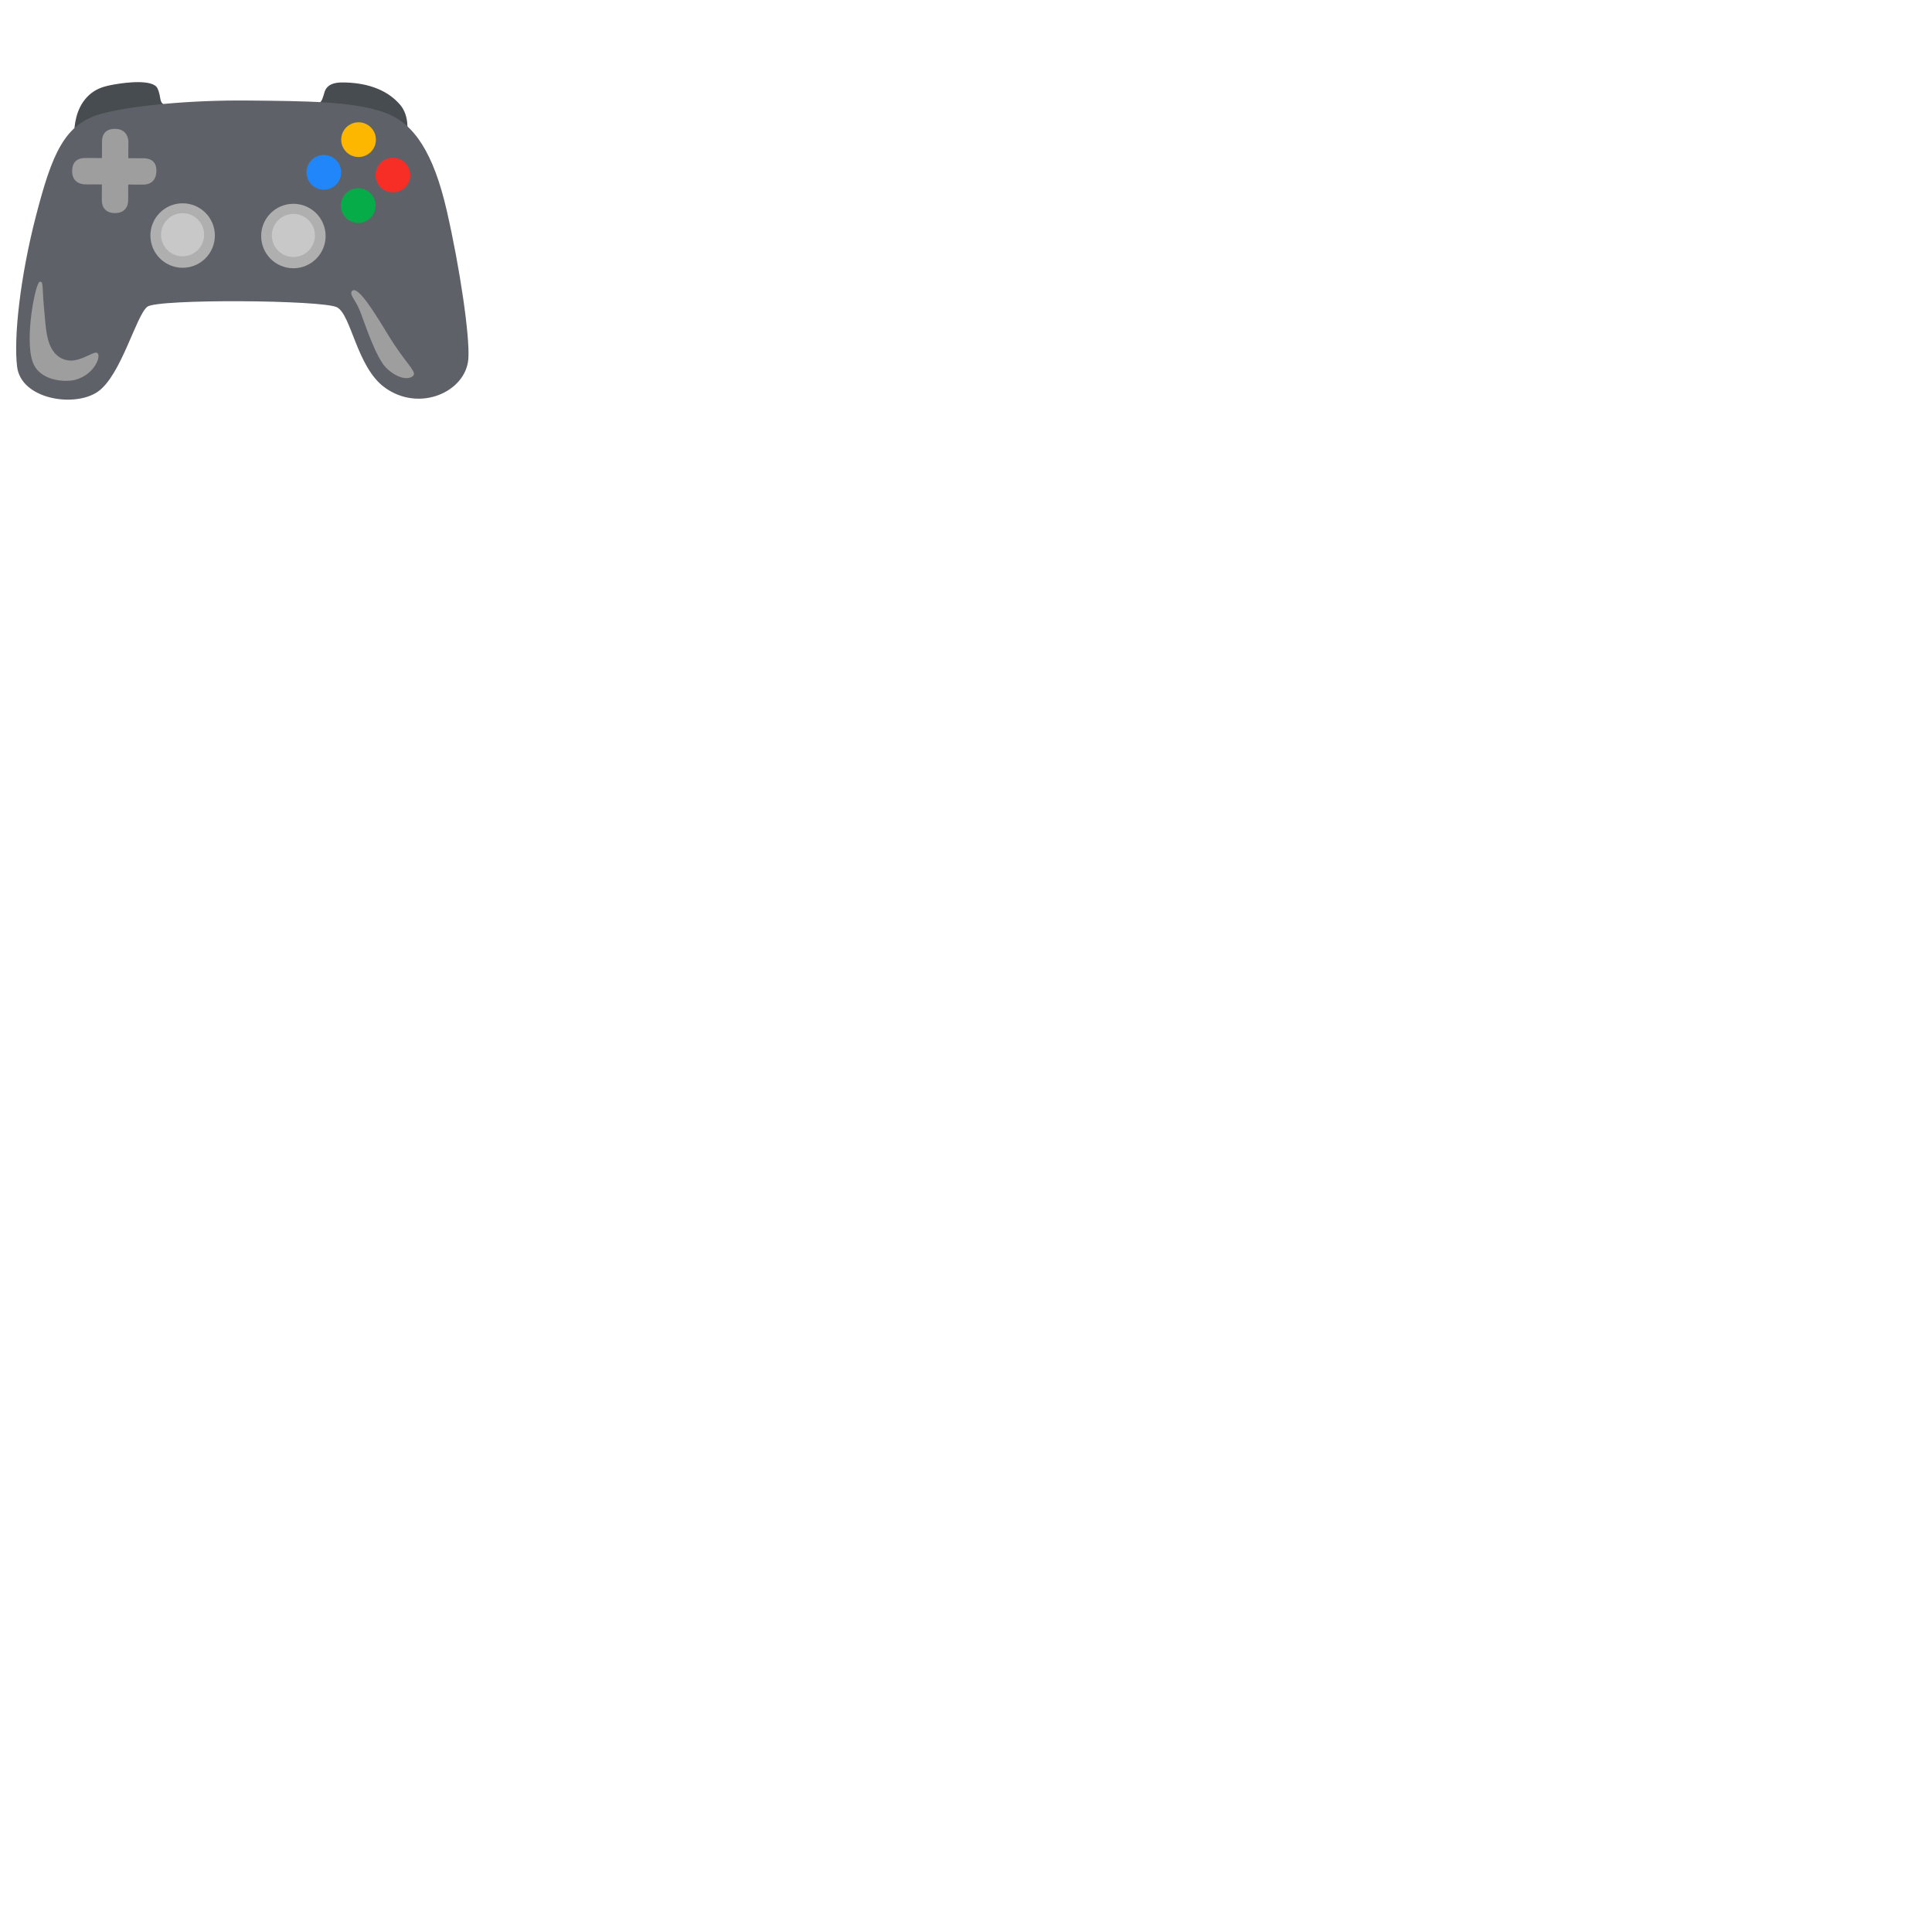 <svg xmlns="http://www.w3.org/2000/svg" version="1.1" viewBox="0 0 512 512" fill="currentColor"><path fill="#464C4F" d="M19.64 35.33c.09-.26-.09-4.82 2.45-8.41s5.87-4.12 8.33-4.56c2.98-.53 10.17-1.4 11.31 1.05c1.14 2.45.26 3.77 2.1 4.47s-1.49 4.82-1.49 4.82zm88.25-.09s.72-4.43-1.81-7.42c-3.8-4.51-9.75-5.97-15.38-5.97c-1.81 0-3.98.35-4.68 2.51c-.4 1.25-.68 2.77-1.56 2.94c-.87.18 17.73 5.93 23.43 7.94"/><path fill="#5E6268" d="M39.04 81.29c-2.99 2.32-6.96 18.32-13.17 22.55s-20.28 1.97-21.34-6.66c-.93-7.61.76-23.61 5-39.96s7.5-24.45 17.41-27.1c7.95-2.13 23.53-3.63 38.66-3.48c15.14.15 28.39.15 36.72 3.33c7.47 2.85 12.56 10.6 16.05 25.73c3.48 15.14 6.17 33.34 5.75 39.36c-.61 8.78-13.02 14.38-22.25 7.57c-7.35-5.42-8.78-19.22-12.56-21.19s-47.55-2.27-50.27-.15"/><path fill="#9E9E9E" d="M93.25 77.17c-.72.9.94 2.24 2.12 5.17c1.18 2.93 4.22 12.63 7.17 15.34c3.68 3.37 6.55 2.74 7.11 1.68s-2.62-3.8-6.36-9.91s-8.54-14.15-10.04-12.28m-82.73-2.49c-1.11.2-4.05 14.96-1.87 21.2c1.82 5.2 8.79 5.49 11.41 4.74c5.22-1.49 6.86-6.55 5.67-7.11c-1.18-.56-5.32 3.4-9.23 1.56c-4.36-2.06-4.3-7.86-4.86-13.72c-.5-5.28-.06-6.86-1.12-6.67m27.49-32.73c-.41 0-4.01-.02-4.01-.02l.02-4.35s.08-3.51-3.68-3.43c-3.37.07-3.3 2.88-3.3 3.43s-.02 4.32-.02 4.32s-3.82-.04-4.53-.02s-3.37.06-3.37 3.49c0 3.24 2.75 3.47 3.37 3.49s4.51.02 4.51.02s-.03 3.63-.02 4.22s.12 3.37 3.49 3.37c3.68 0 3.49-3.37 3.49-3.37l.02-4.19s3.44.03 4.04.02c.86-.02 3.39-.25 3.43-3.68c.03-3.39-3.02-3.3-3.44-3.3"/><circle cx="48.4" cy="62.42" r="8.54" fill="#AFAFAF"/><circle cx="77.75" cy="62.55" r="8.54" fill="#AFAFAF"/><circle cx="48.39" cy="62.21" r="5.71" fill="#C8C8C8"/><circle cx="77.75" cy="62.4" r="5.71" fill="#C8C8C8"/><circle cx="85.82" cy="45.67" r="4.6" fill="#2086FA"/><circle cx="94.94" cy="54.48" r="4.6" fill="#06AC48"/><circle cx="104.12" cy="46.4" r="4.6" fill="#F72E26"/><circle cx="95.02" cy="37.01" r="4.6" fill="#FDB700"/></svg>